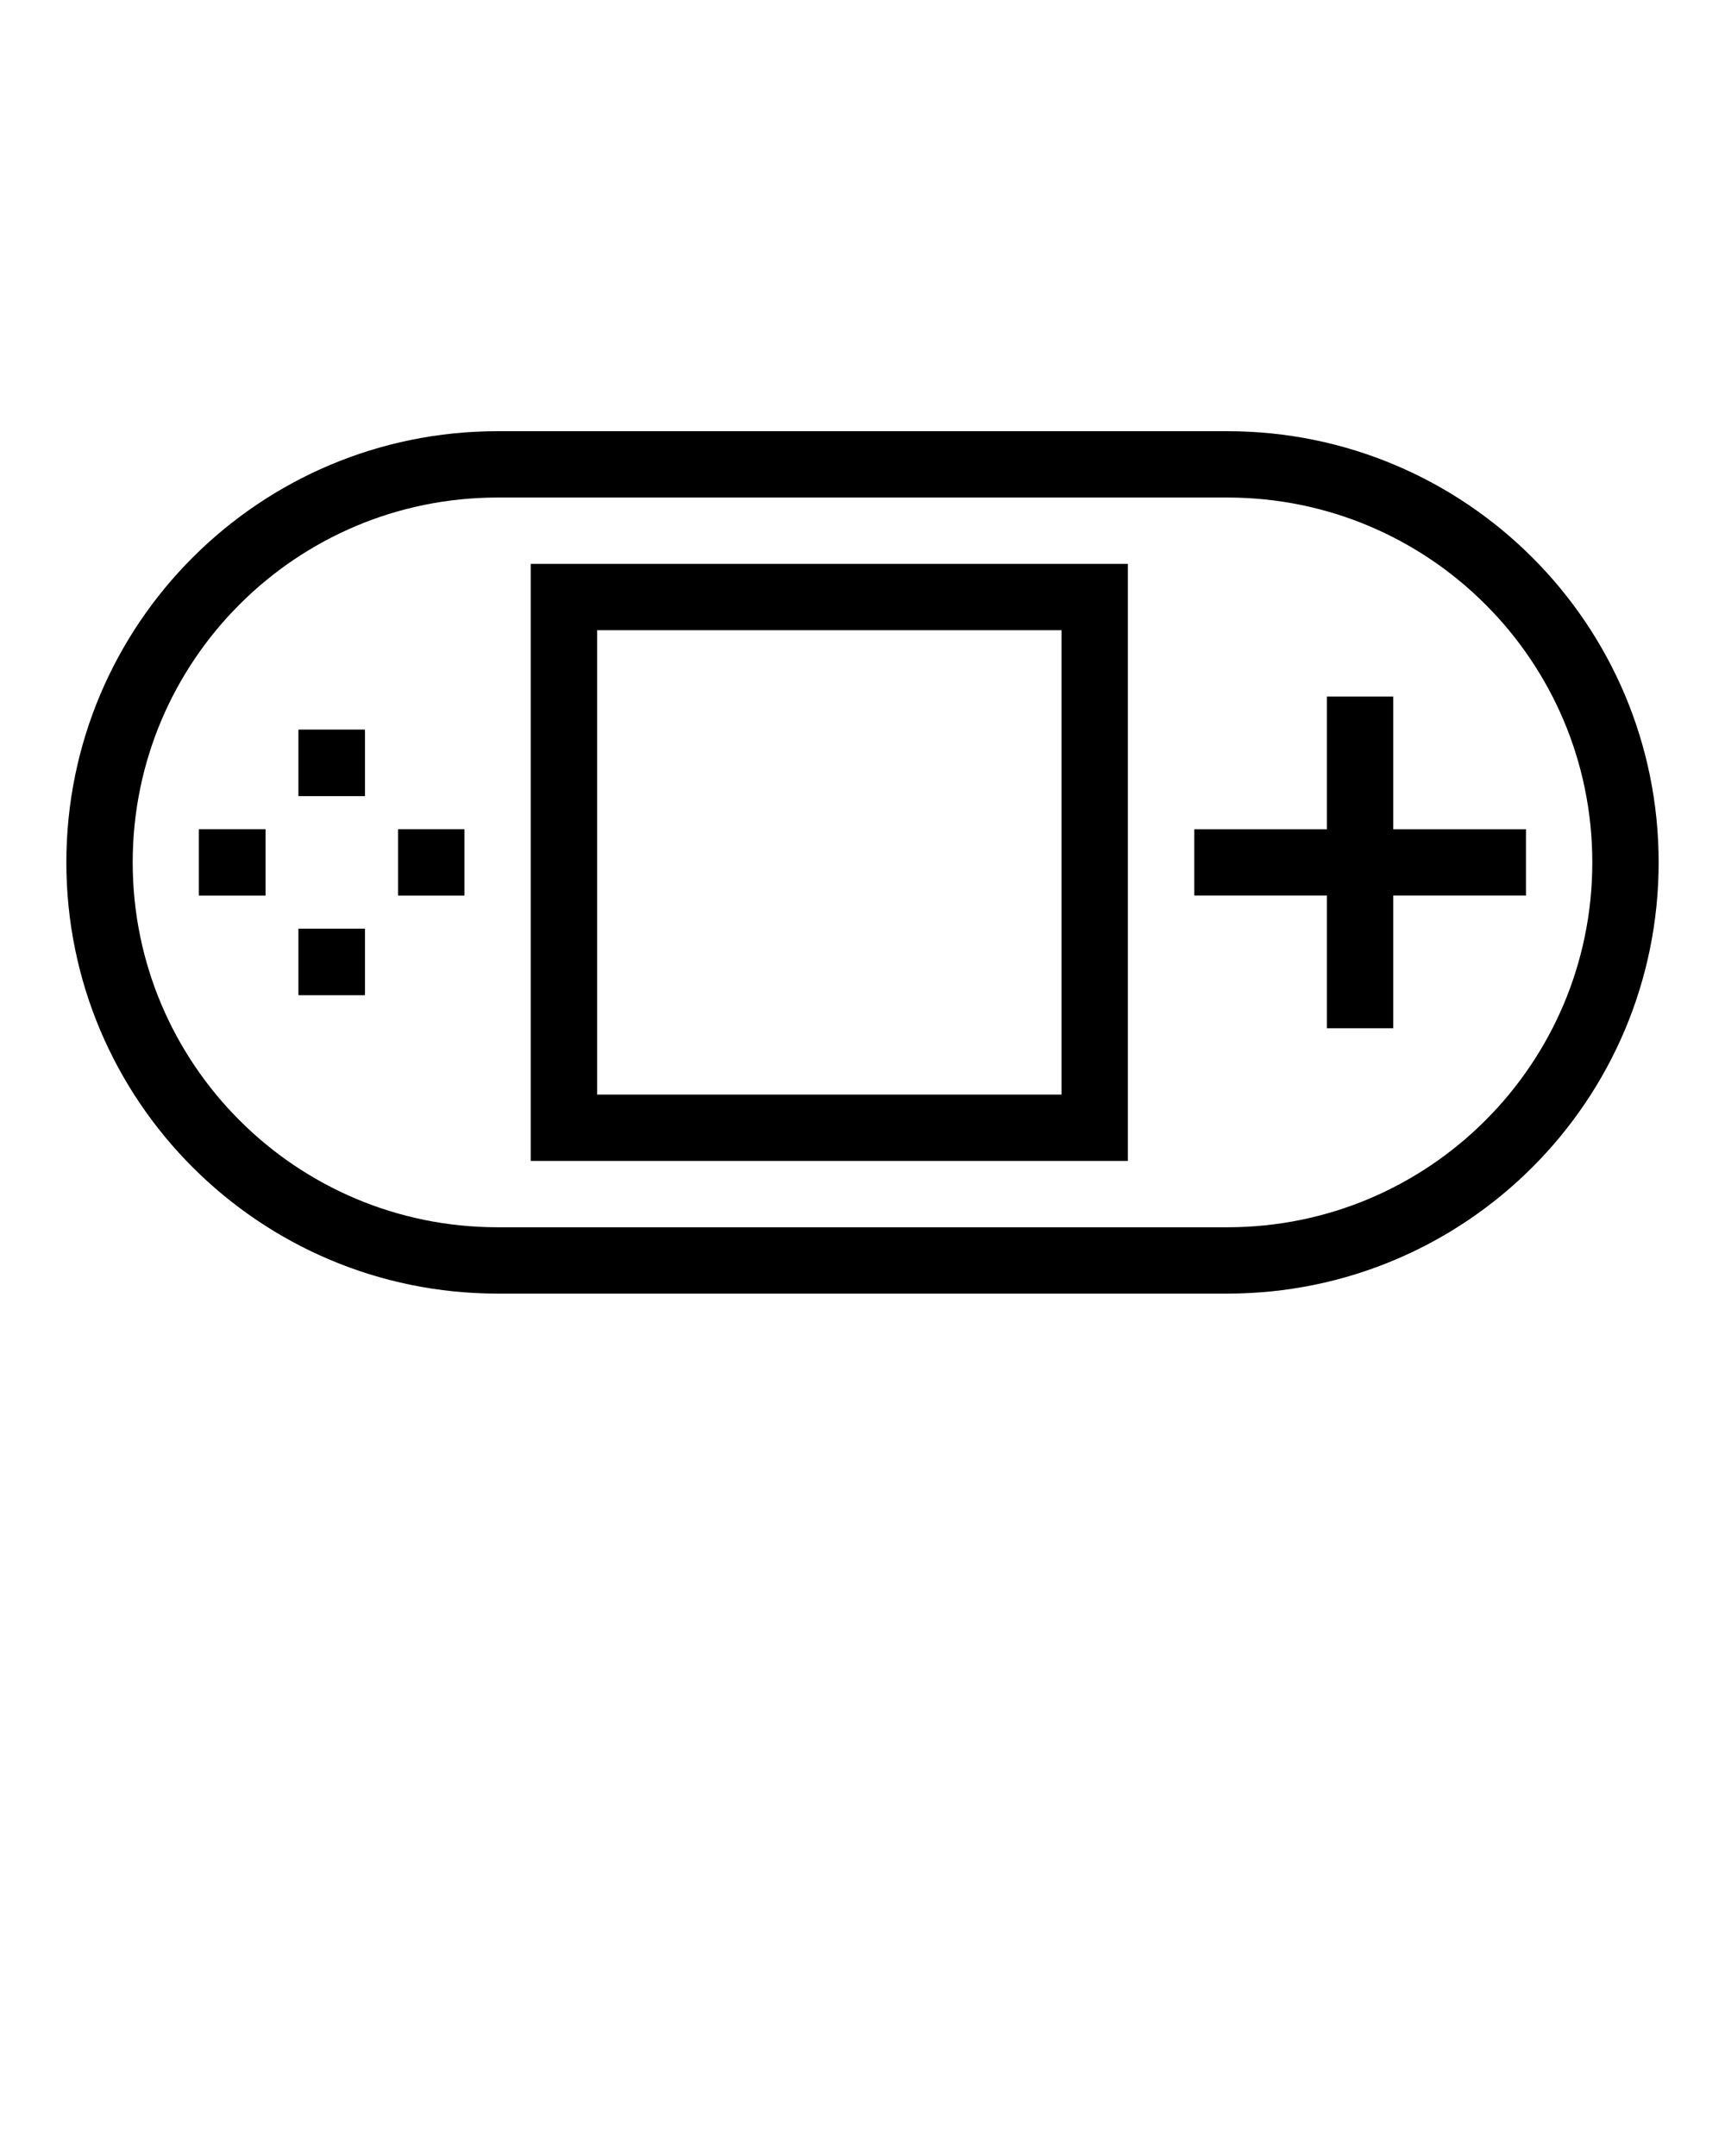 <svg xmlns="http://www.w3.org/2000/svg" xmlns:xlink="http://www.w3.org/1999/xlink" version="1.1" x="0px" y="0px" viewBox="0 0 52 65" enable-background="new 0 0 52 52" xml:space="preserve"><g><path fill="none" stroke="#000000" stroke-width="2" stroke-miterlimit="10" d="M37,14H15C8.373,14,3,19.373,3,26   s5.373,12,12,12h22c6.627,0,12-5.373,12-12S43.627,14,37,14z"/><rect x="17" y="18" fill="none" stroke="#000000" stroke-width="2" stroke-miterlimit="10" width="16" height="16"/><line fill="none" stroke="#000000" stroke-width="2" stroke-miterlimit="10" x1="41" y1="21" x2="41" y2="31"/><line fill="none" stroke="#000000" stroke-width="2" stroke-miterlimit="10" x1="46" y1="26" x2="36" y2="26"/><g><line fill="none" stroke="#000000" stroke-width="2" stroke-miterlimit="10" x1="9" y1="23" x2="11" y2="23"/><line fill="none" stroke="#000000" stroke-width="2" stroke-miterlimit="10" x1="9" y1="29" x2="11" y2="29"/><line fill="none" stroke="#000000" stroke-width="2" stroke-miterlimit="10" x1="9" y1="23" x2="11" y2="23"/><line fill="none" stroke="#000000" stroke-width="2" stroke-miterlimit="10" x1="9" y1="29" x2="11" y2="29"/></g><g><line fill="none" stroke="#000000" stroke-width="2" stroke-miterlimit="10" x1="13" y1="25" x2="13" y2="27"/><line fill="none" stroke="#000000" stroke-width="2" stroke-miterlimit="10" x1="7" y1="25" x2="7" y2="27"/><line fill="none" stroke="#000000" stroke-width="2" stroke-miterlimit="10" x1="13" y1="25" x2="13" y2="27"/><line fill="none" stroke="#000000" stroke-width="2" stroke-miterlimit="10" x1="7" y1="25" x2="7" y2="27"/></g></g></svg>